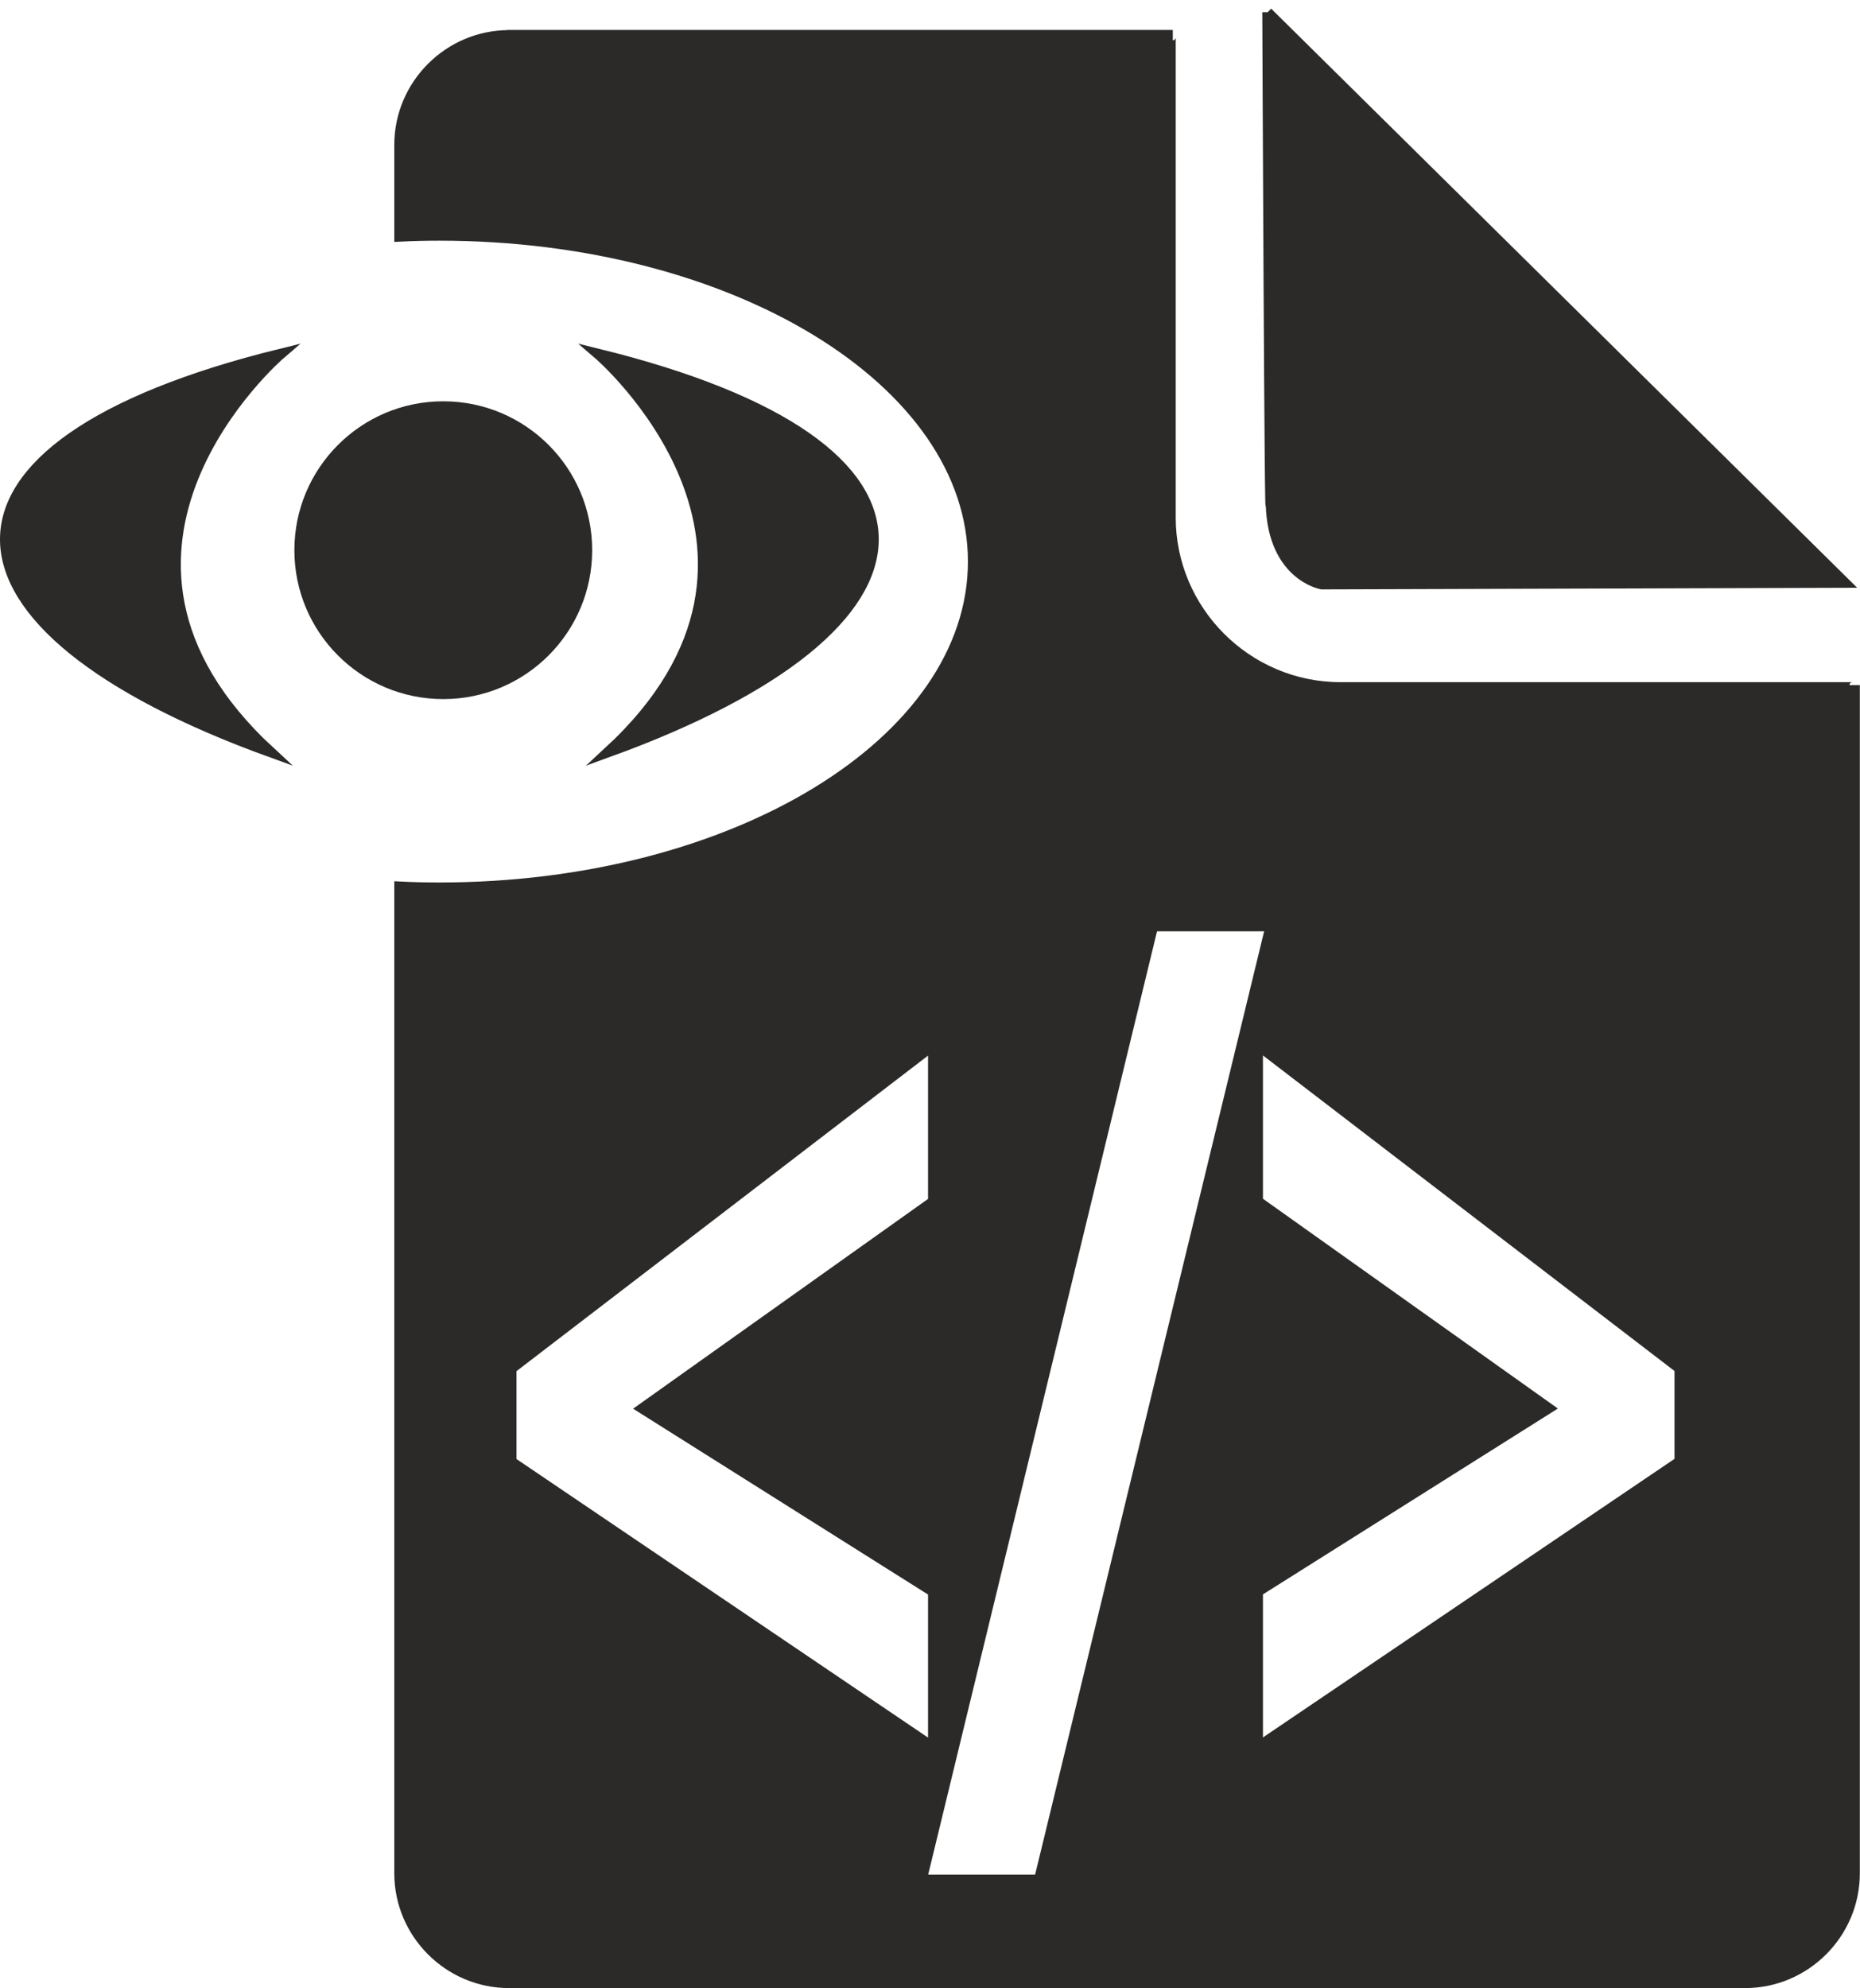 <?xml version="1.0" encoding="UTF-8"?>
<!DOCTYPE svg PUBLIC "-//W3C//DTD SVG 1.1//EN" "http://www.w3.org/Graphics/SVG/1.1/DTD/svg11.dtd">
<!-- Creator: CorelDRAW 2020 (64-Bit) -->
<svg xmlns="http://www.w3.org/2000/svg" xml:space="preserve" width="35.964mm" height="38.44mm" version="1.1" style="shape-rendering:geometricPrecision; text-rendering:geometricPrecision; image-rendering:optimizeQuality; fill-rule:evenodd; clip-rule:evenodd"
viewBox="0 0 114.3 122.17"
 xmlns:xlink="http://www.w3.org/1999/xlink"
 xmlns:xodm="http://www.corel.com/coreldraw/odm/2003">
 <defs>
  <style type="text/css">
   <![CDATA[
    .str0 {stroke:#2B2A29;stroke-width:0.64;stroke-miterlimit:22.926}
    .fil0 {fill:#2B2A29}
   ]]>
  </style>
 </defs>
 <g id="Layer_x0020_1">
  <g id="_2043043492656">
   <path class="fil0 str0" d="M31.29 2.16l40.78 0c-0.08,0 -0.14,0.06 -0.14,0.14l0 29.5c0,5.74 4.7,10.44 10.44,10.44l31.46 0c0.08,0 0.14,-0.06 0.14,-0.14l0 73.02c0,3.7 -3.03,6.73 -6.73,6.73l-75.96 0c-3.7,0 -6.73,-3.03 -6.73,-6.73l0 -60.63c0.81,0.04 1.63,0.06 2.45,0.06 18.11,0 32.8,-8.97 32.8,-20.04 0,-11.07 -14.68,-20.04 -32.8,-20.04 -0.82,0 -1.64,0.02 -2.45,0.06l0 -5.63c0,-3.7 3.03,-6.73 6.73,-6.73zm26.06 105.22l-25.93 -17.55 0 -5.73 25.93 -19.88 0 9.62 -17.87 12.71 17.87 11.26 0 9.58zm20.74 -50.47l-14.23 58.61 -7.23 0 14.22 -58.61 7.24 0zm-0.8 40.89l17.87 -11.26 -17.87 -12.71 0 -9.62 25.93 19.88 0 5.73 -25.93 17.55 0 -9.58z"/>
   <path class="fil0 str0" d="M77.89 0.76l35.46 35.04 -32.13 0.1c0,0 -3.19,-0.56 -3.12,-5.33 -0.07,4.77 -0.21,-29.82 -0.21,-29.82z"/>
   <path class="fil0 str0" d="M36.76 21.75c0,0 14.08,12.05 0.63,24.46 21.32,-7.73 22.33,-18.81 -0.63,-24.46z"/>
   <path class="fil0 str0" d="M17.24 21.75c0,0 -14.08,12.05 -0.63,24.46 -21.32,-7.73 -22.33,-18.81 0.63,-24.46z"/>
   <circle class="fil0 str0" cx="27.24" cy="33.81" r="8.83"/>
  </g>
 </g>
</svg>
